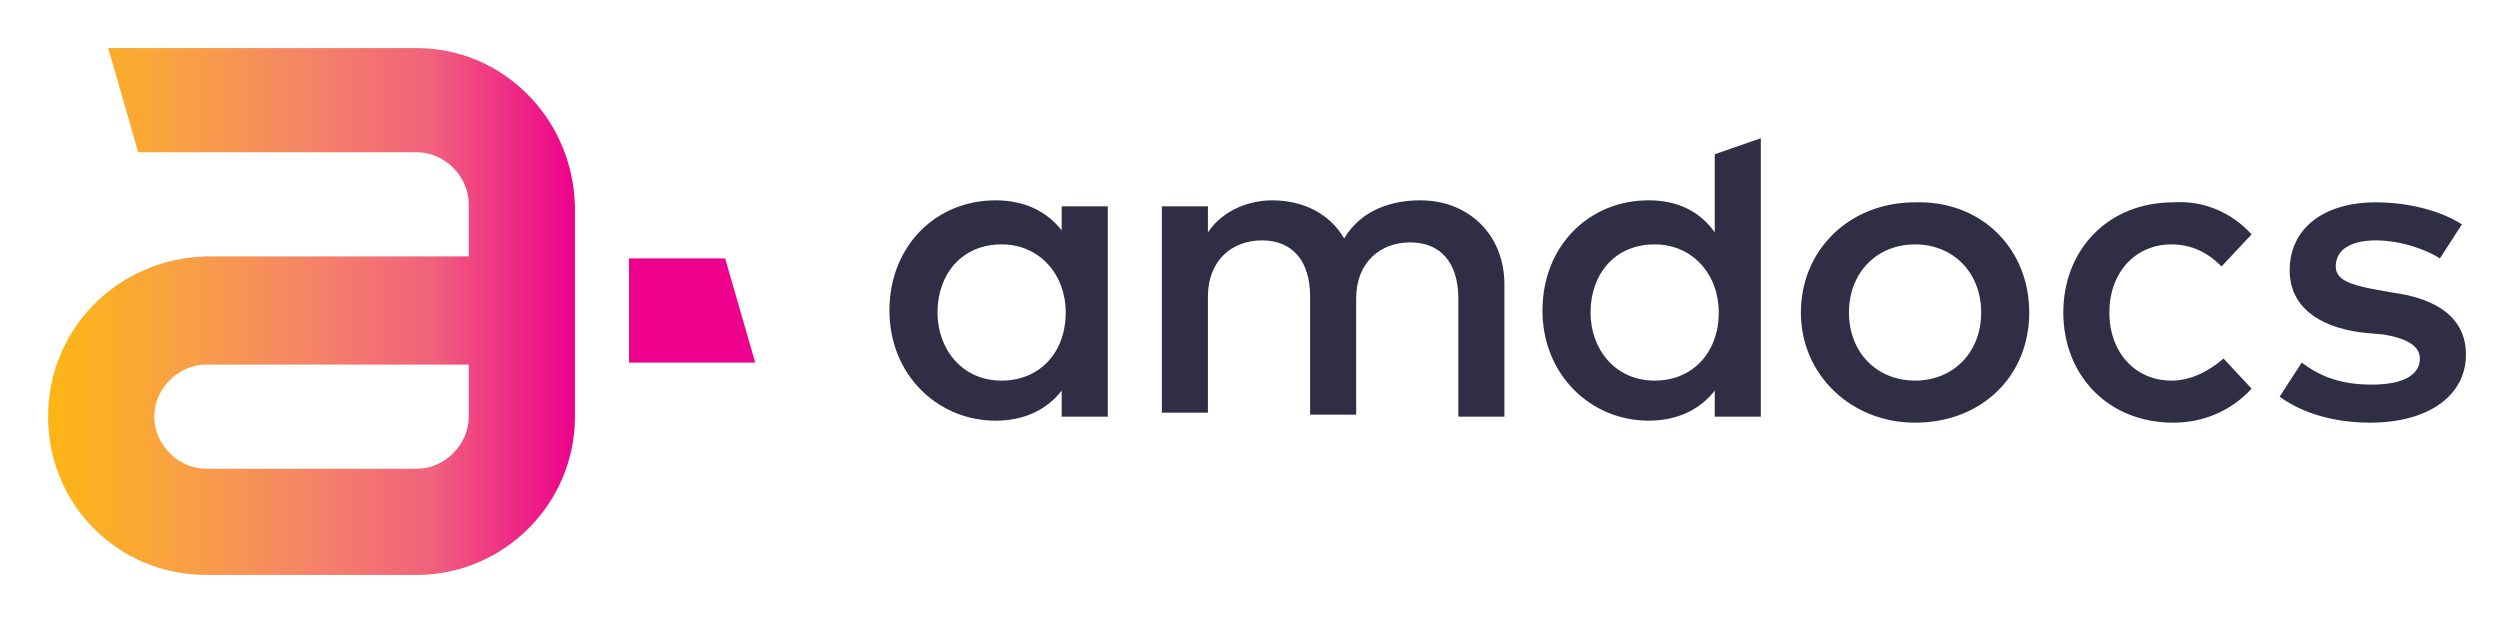 <svg xmlns="http://www.w3.org/2000/svg" viewBox="-2.40 -2.40 124.80 30.80"><title>Amdocs logo</title><style>svg {enable-background:new 0 0 120.7 26.2}</style><g><g><linearGradient id="a" x1="-.412" x2="34.392" y1="13.124" y2="13.124" gradientUnits="userSpaceOnUse"><stop offset=".017" stop-color="#fdb515"/><stop offset=".084" stop-color="#fbaf25"/><stop offset=".204" stop-color="#f9a044"/><stop offset=".365" stop-color="#f58864"/><stop offset=".561" stop-color="#f1627c"/><stop offset=".771" stop-color="#ec008c"/></linearGradient><path fill="url(#a)" d="M18.4 0H3l1.5 5.2h13.9c1.4 0 2.6 1.2 2.6 2.6v2.6H7.9c-4.4.1-7.9 3.6-7.9 8s3.5 7.9 7.9 7.9h10.5c4.3 0 7.9-3.5 7.9-7.9V7.9C26.2 3.5 22.7 0 18.4 0zM21 18.4c0 1.4-1.2 2.6-2.6 2.6H7.9c-1.4 0-2.6-1.2-2.6-2.6 0-1.4 1.2-2.6 2.6-2.6H21v2.6z"/><path fill="#ec008c" d="M33.8 10.5H29v5.2h6.3z"/></g><g><path fill="#302e45" d="M52.9 18.4h-2.3v-1.3c-.7.9-1.8 1.5-3.3 1.5-2.9 0-5.3-2.3-5.3-5.5s2.3-5.5 5.3-5.5c1.5 0 2.6.6 3.3 1.5V7.9h2.3v10.5zm-8.5-5.2c0 1.8 1.2 3.4 3.2 3.4 1.9 0 3.2-1.4 3.2-3.4 0-1.9-1.3-3.4-3.2-3.4-2 0-3.2 1.5-3.2 3.4zm28.3-1.4v6.6h-2.3v-5.9c0-1.8-.9-2.8-2.4-2.8s-2.7 1-2.7 2.8v5.8H63v-5.9c0-1.8-.9-2.8-2.4-2.8s-2.7 1-2.7 2.8v5.8h-2.3V7.9h2.3v1.3c.8-1.2 2.2-1.6 3.2-1.6 1.6 0 2.9.7 3.6 1.9.9-1.5 2.5-1.9 3.8-1.9 2.4 0 4.2 1.7 4.2 4.2zm26.2 1.4c0 3.2-2.4 5.5-5.7 5.5-3.2 0-5.7-2.4-5.7-5.5s2.4-5.5 5.7-5.5c3.3-.1 5.7 2.3 5.7 5.5zm-9 0c0 2 1.4 3.4 3.3 3.4s3.3-1.4 3.3-3.4-1.4-3.4-3.3-3.4-3.3 1.4-3.3 3.4zM110 9.3l-1.5 1.6c-.7-.7-1.5-1.1-2.5-1.1-1.8 0-3.1 1.4-3.1 3.4s1.3 3.4 3.1 3.4c1 0 1.9-.5 2.6-1.1L110 17c-1 1.1-2.4 1.7-3.9 1.7-3.3 0-5.5-2.4-5.5-5.5s2.2-5.5 5.5-5.5c1.5-.1 2.9.5 3.9 1.6zm9.4 1.2c-.6-.4-1.9-.9-3.2-.9-1.3 0-2 .5-2 1.3 0 .7.8.9 1.7 1.1l1.1.2c2.3.3 3.7 1.3 3.7 3.1 0 2-1.8 3.4-4.8 3.4-1.1 0-3-.2-4.5-1.3l1.1-1.7c.8.6 1.8 1.1 3.5 1.1 1.6 0 2.4-.5 2.4-1.3 0-.6-.6-1-1.8-1.2l-1.1-.1c-2.3-.3-3.6-1.4-3.6-3.1 0-2.1 1.7-3.4 4.3-3.4 1.6 0 3.2.4 4.3 1.1l-1.1 1.7zM83.2 9.2V5.3l2.3-.8v13.9h-2.3v-1.3c-.7.9-1.8 1.5-3.3 1.5-2.9 0-5.3-2.3-5.3-5.5s2.3-5.5 5.3-5.5c1.5 0 2.6.6 3.3 1.6zm-6.2 4c0 1.8 1.2 3.4 3.2 3.4 1.9 0 3.2-1.4 3.2-3.4 0-1.9-1.3-3.4-3.2-3.4-2 0-3.2 1.5-3.2 3.4z"/></g></g></svg>